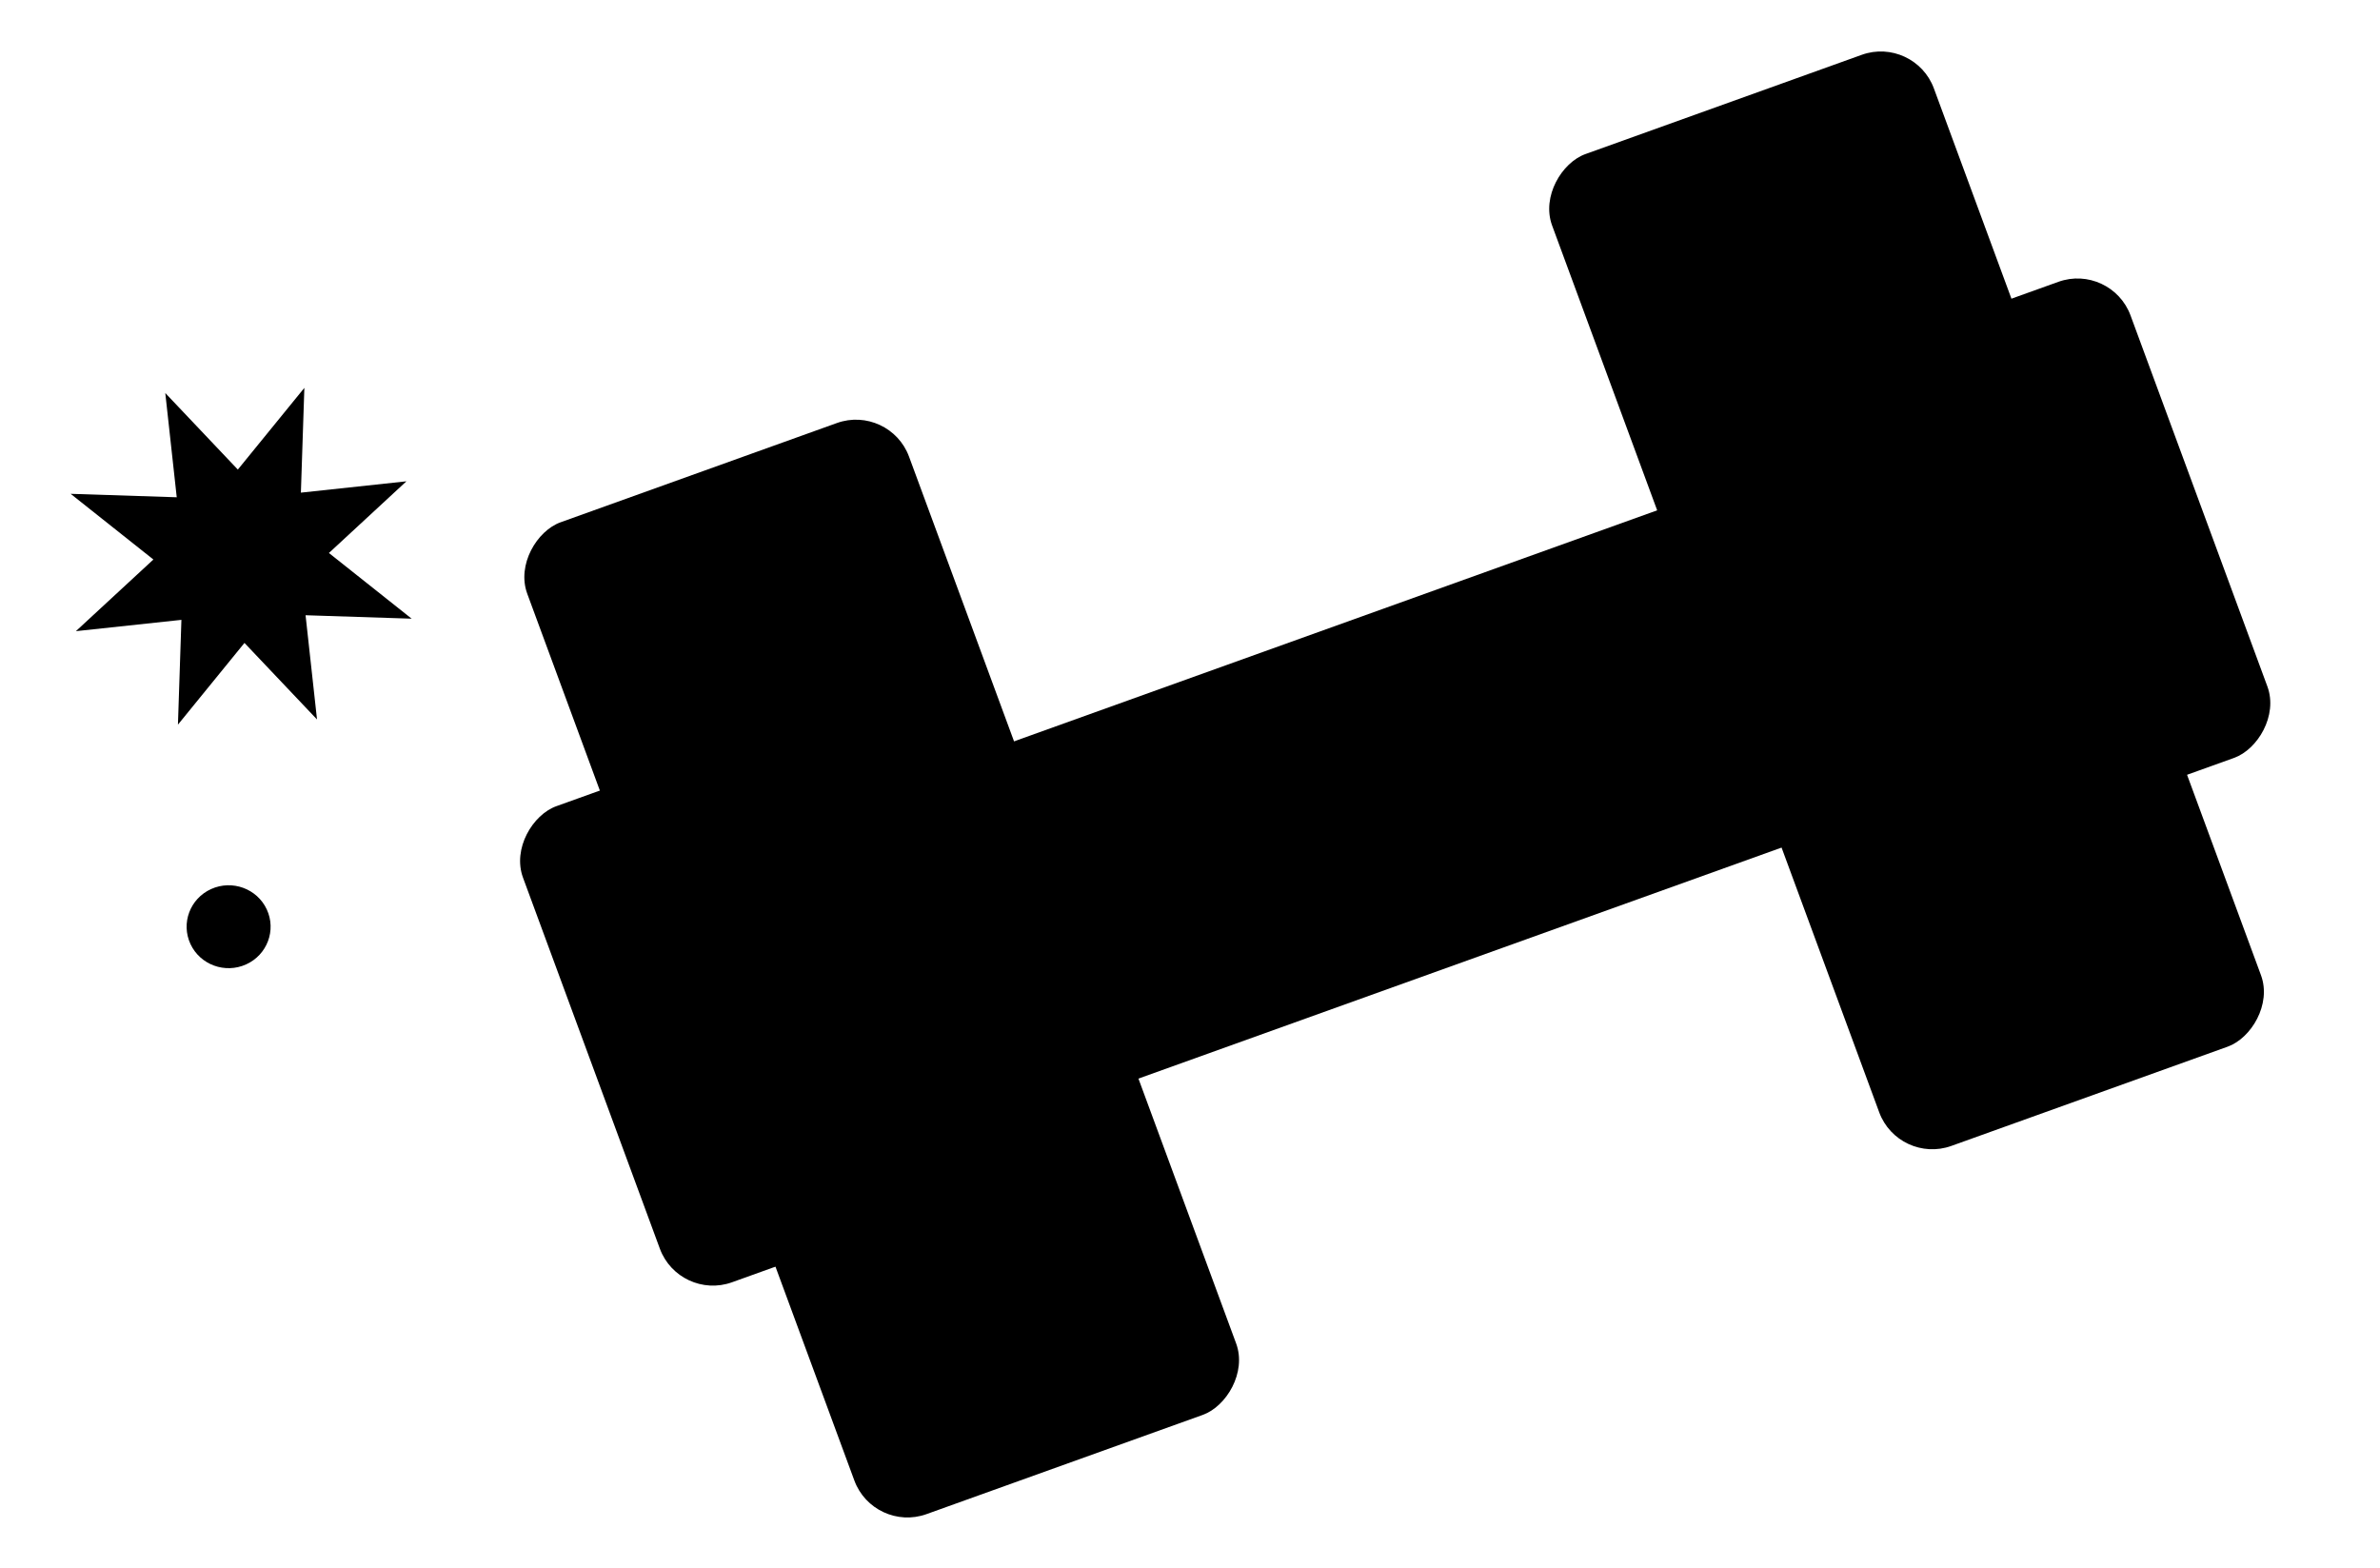 <svg width="85" height="56" viewBox="0 0 85 56" fill="none" xmlns="http://www.w3.org/2000/svg">
<rect width="37.764" height="14.489" rx="2" transform="matrix(0.346 0.938 -0.941 0.338 68.375 1.281)" fill="#3B3B3B" style="fill:#3B3B3B;fill:color(display-p3 0.23 0.23 0.23);fill-opacity:1;"/>
<rect width="18.127" height="6.863" rx="2" transform="matrix(0.346 0.938 -0.941 0.338 75.398 9.388)" fill="#3B3B3B" style="fill:#3B3B3B;fill:color(display-p3 0.23 0.23 0.23);fill-opacity:1;"/>
<rect width="18.127" height="6.863" rx="2" transform="matrix(0.346 0.938 -0.941 0.338 24.445 27.148)" fill="#3B3B3B" style="fill:#3B3B3B;fill:color(display-p3 0.23 0.23 0.23);fill-opacity:1;"/>
<rect width="37.764" height="14.489" rx="2" transform="matrix(0.346 0.938 -0.941 0.338 31.773 14.431)" fill="#3B3B3B" style="fill:#3B3B3B;fill:color(display-p3 0.23 0.23 0.23);fill-opacity:1;"/>
<rect width="12.84" height="36.605" transform="matrix(0.346 0.938 -0.941 0.338 65.637 15.908)" fill="#3B3B3B" style="fill:#3B3B3B;fill:color(display-p3 0.23 0.23 0.23);fill-opacity:1;"/>
<path d="M5.903 14.036L8.494 16.77L10.87 13.852L10.746 17.594L14.515 17.189L11.747 19.749L14.702 22.095L10.913 21.972L11.322 25.694L8.731 22.961L6.355 25.879L6.479 22.137L2.71 22.541L5.478 19.982L2.523 17.636L6.312 17.759L5.903 14.036Z" fill="#4C4C4C" style="fill:#4C4C4C;fill:color(display-p3 0.299 0.298 0.298);fill-opacity:1;"/>
<ellipse cx="1.496" cy="1.483" rx="1.496" ry="1.483" transform="matrix(-0.911 0.413 0.422 0.907 8.902 31.133)" fill="#4C4C4C" style="fill:#4C4C4C;fill:color(display-p3 0.299 0.298 0.298);fill-opacity:1;"/>
</svg>
